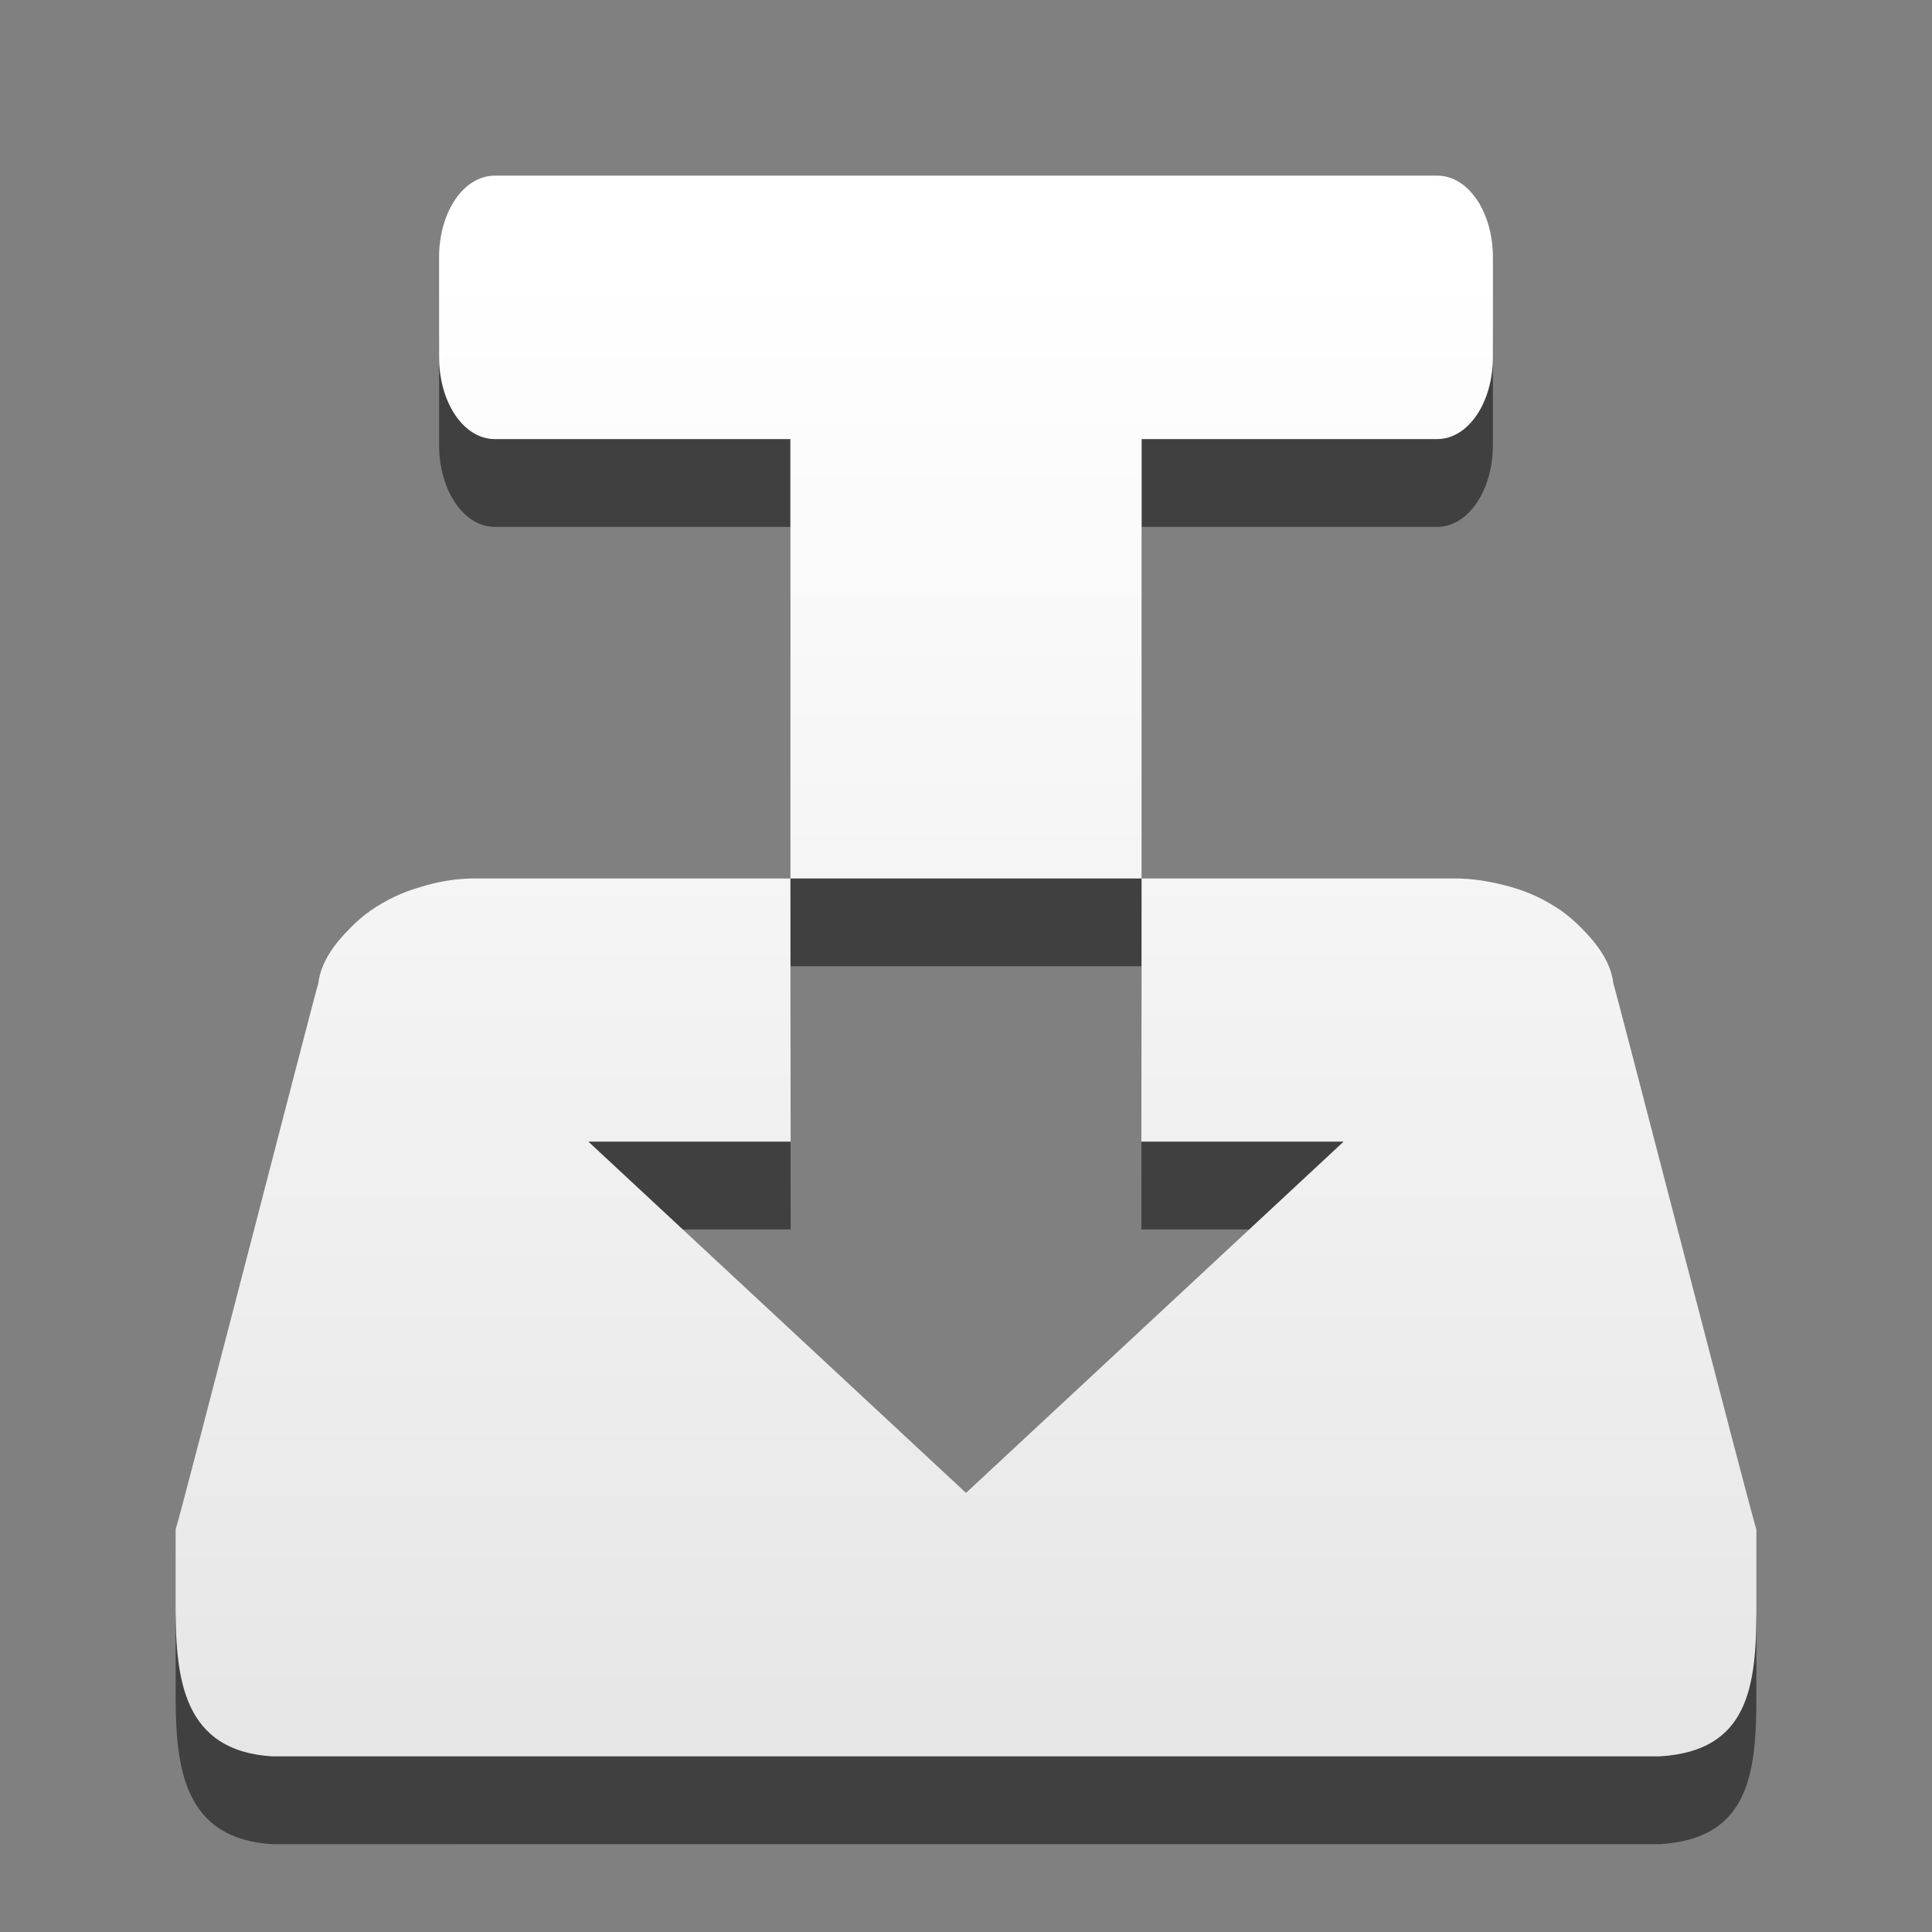 <?xml version="1.0" encoding="UTF-8" standalone="no"?>
<svg
   version="1.0"
   width="22"
   height="22"
   id="svg4431"
   xmlns:xlink="http://www.w3.org/1999/xlink"
   xmlns="http://www.w3.org/2000/svg"
   xmlns:svg="http://www.w3.org/2000/svg"
   xmlns:rdf="http://www.w3.org/1999/02/22-rdf-syntax-ns#"
   xmlns:cc="http://creativecommons.org/ns#"
   xmlns:dc="http://purl.org/dc/elements/1.1/">
  <rect width="100%" height="100%" fill="#808080" stroke="none"/>
  <defs
     id="defs4433">
    <linearGradient
       xlink:href="#linearGradient3587-6-5-9-5"
       id="linearGradient4068-36"
       gradientUnits="userSpaceOnUse"
       gradientTransform="matrix(1.063,0,0,1.063,-27.258,7.143)"
       x1="39.971"
       y1="-3.865"
       x2="39.971"
       y2="12.196" />
    <linearGradient
       id="linearGradient3587-6-5-9-5">
      <stop
         id="stop3589-9-2-0-5"
         style="stop-color:#ffffff;stop-opacity:1;"
         offset="0" />
      <stop
         id="stop3591-7-4-6-2"
         style="stop-color:#e6e6e6;stop-opacity:1;"
         offset="1" />
    </linearGradient>
  </defs>
  <path
     style="color:#000000;display:inline;overflow:visible;visibility:visible;opacity:0.5;fill:#000000;fill-opacity:1;fill-rule:evenodd;stroke:none;stroke-width:1;stroke-dasharray:none;marker:none;enable-background:accumulate"
     d="M 5.635,3 C 5.278,3 5,3.415 5,3.93 V 5.066 C 5,5.581 5.278,6 5.635,6 H 9 v 5.003 H 5.451 c -0.231,-0.004 -0.455,0.032 -0.664,0.098 -0.218,0.062 -0.394,0.151 -0.565,0.266 -0.083,0.06 -0.164,0.128 -0.232,0.199 -0.187,0.186 -0.338,0.395 -0.365,0.631 C 3.605,12.233 2.032,18.355 2,18.413 v 0.897 c 0.001,0.812 0.088,1.631 1.103,1.69 H 18.897 C 19.912,20.941 20.002,20.207 20,19.31 V 18.413 c -0.032,-0.058 -1.61,-6.18 -1.629,-6.216 -0.027,-0.236 -0.178,-0.445 -0.365,-0.631 -0.069,-0.071 -0.149,-0.139 -0.232,-0.199 -0.171,-0.115 -0.347,-0.204 -0.565,-0.266 -0.209,-0.059 -0.434,-0.101 -0.664,-0.098 H 13 V 6 h 3.365 c 0.356,0 0.635,-0.419 0.635,-0.934 V 3.93 C 17,3.415 16.721,3 16.365,3 Z M 9,11.003 h 4 L 12.997,14 H 15.3 L 11,18 6.7,14 h 2.303 z"
     id="path3499-3" />
  <path
     style="color:#000000;display:inline;overflow:visible;visibility:visible;fill:url(#linearGradient4068-36);fill-opacity:1;fill-rule:evenodd;stroke:none;stroke-width:1;stroke-dasharray:none;marker:none;enable-background:accumulate"
     d="M 5.635,2 C 5.278,2 5,2.415 5,2.93 V 4.066 C 5,4.581 5.278,5 5.635,5 H 9 v 5.003 H 5.451 c -0.231,-0.004 -0.455,0.032 -0.664,0.098 -0.218,0.062 -0.394,0.151 -0.565,0.266 -0.083,0.06 -0.164,0.128 -0.232,0.199 -0.187,0.186 -0.338,0.395 -0.365,0.631 C 3.605,11.233 2.032,17.355 2,17.413 v 0.897 c 0.001,0.812 0.088,1.631 1.103,1.69 H 18.897 C 19.912,19.941 20.002,19.207 20,18.31 V 17.413 c -0.032,-0.058 -1.61,-6.18 -1.629,-6.216 -0.027,-0.236 -0.178,-0.445 -0.365,-0.631 -0.069,-0.071 -0.149,-0.139 -0.232,-0.199 -0.171,-0.115 -0.347,-0.204 -0.565,-0.266 -0.209,-0.059 -0.434,-0.101 -0.664,-0.098 H 13 V 5 h 3.365 c 0.356,0 0.635,-0.419 0.635,-0.934 V 2.93 C 17,2.415 16.721,2 16.365,2 Z M 9,10.003 h 4 L 12.997,13 H 15.3 L 11,17 6.7,13 h 2.303 z"
     id="path3499-6" />
</svg>
